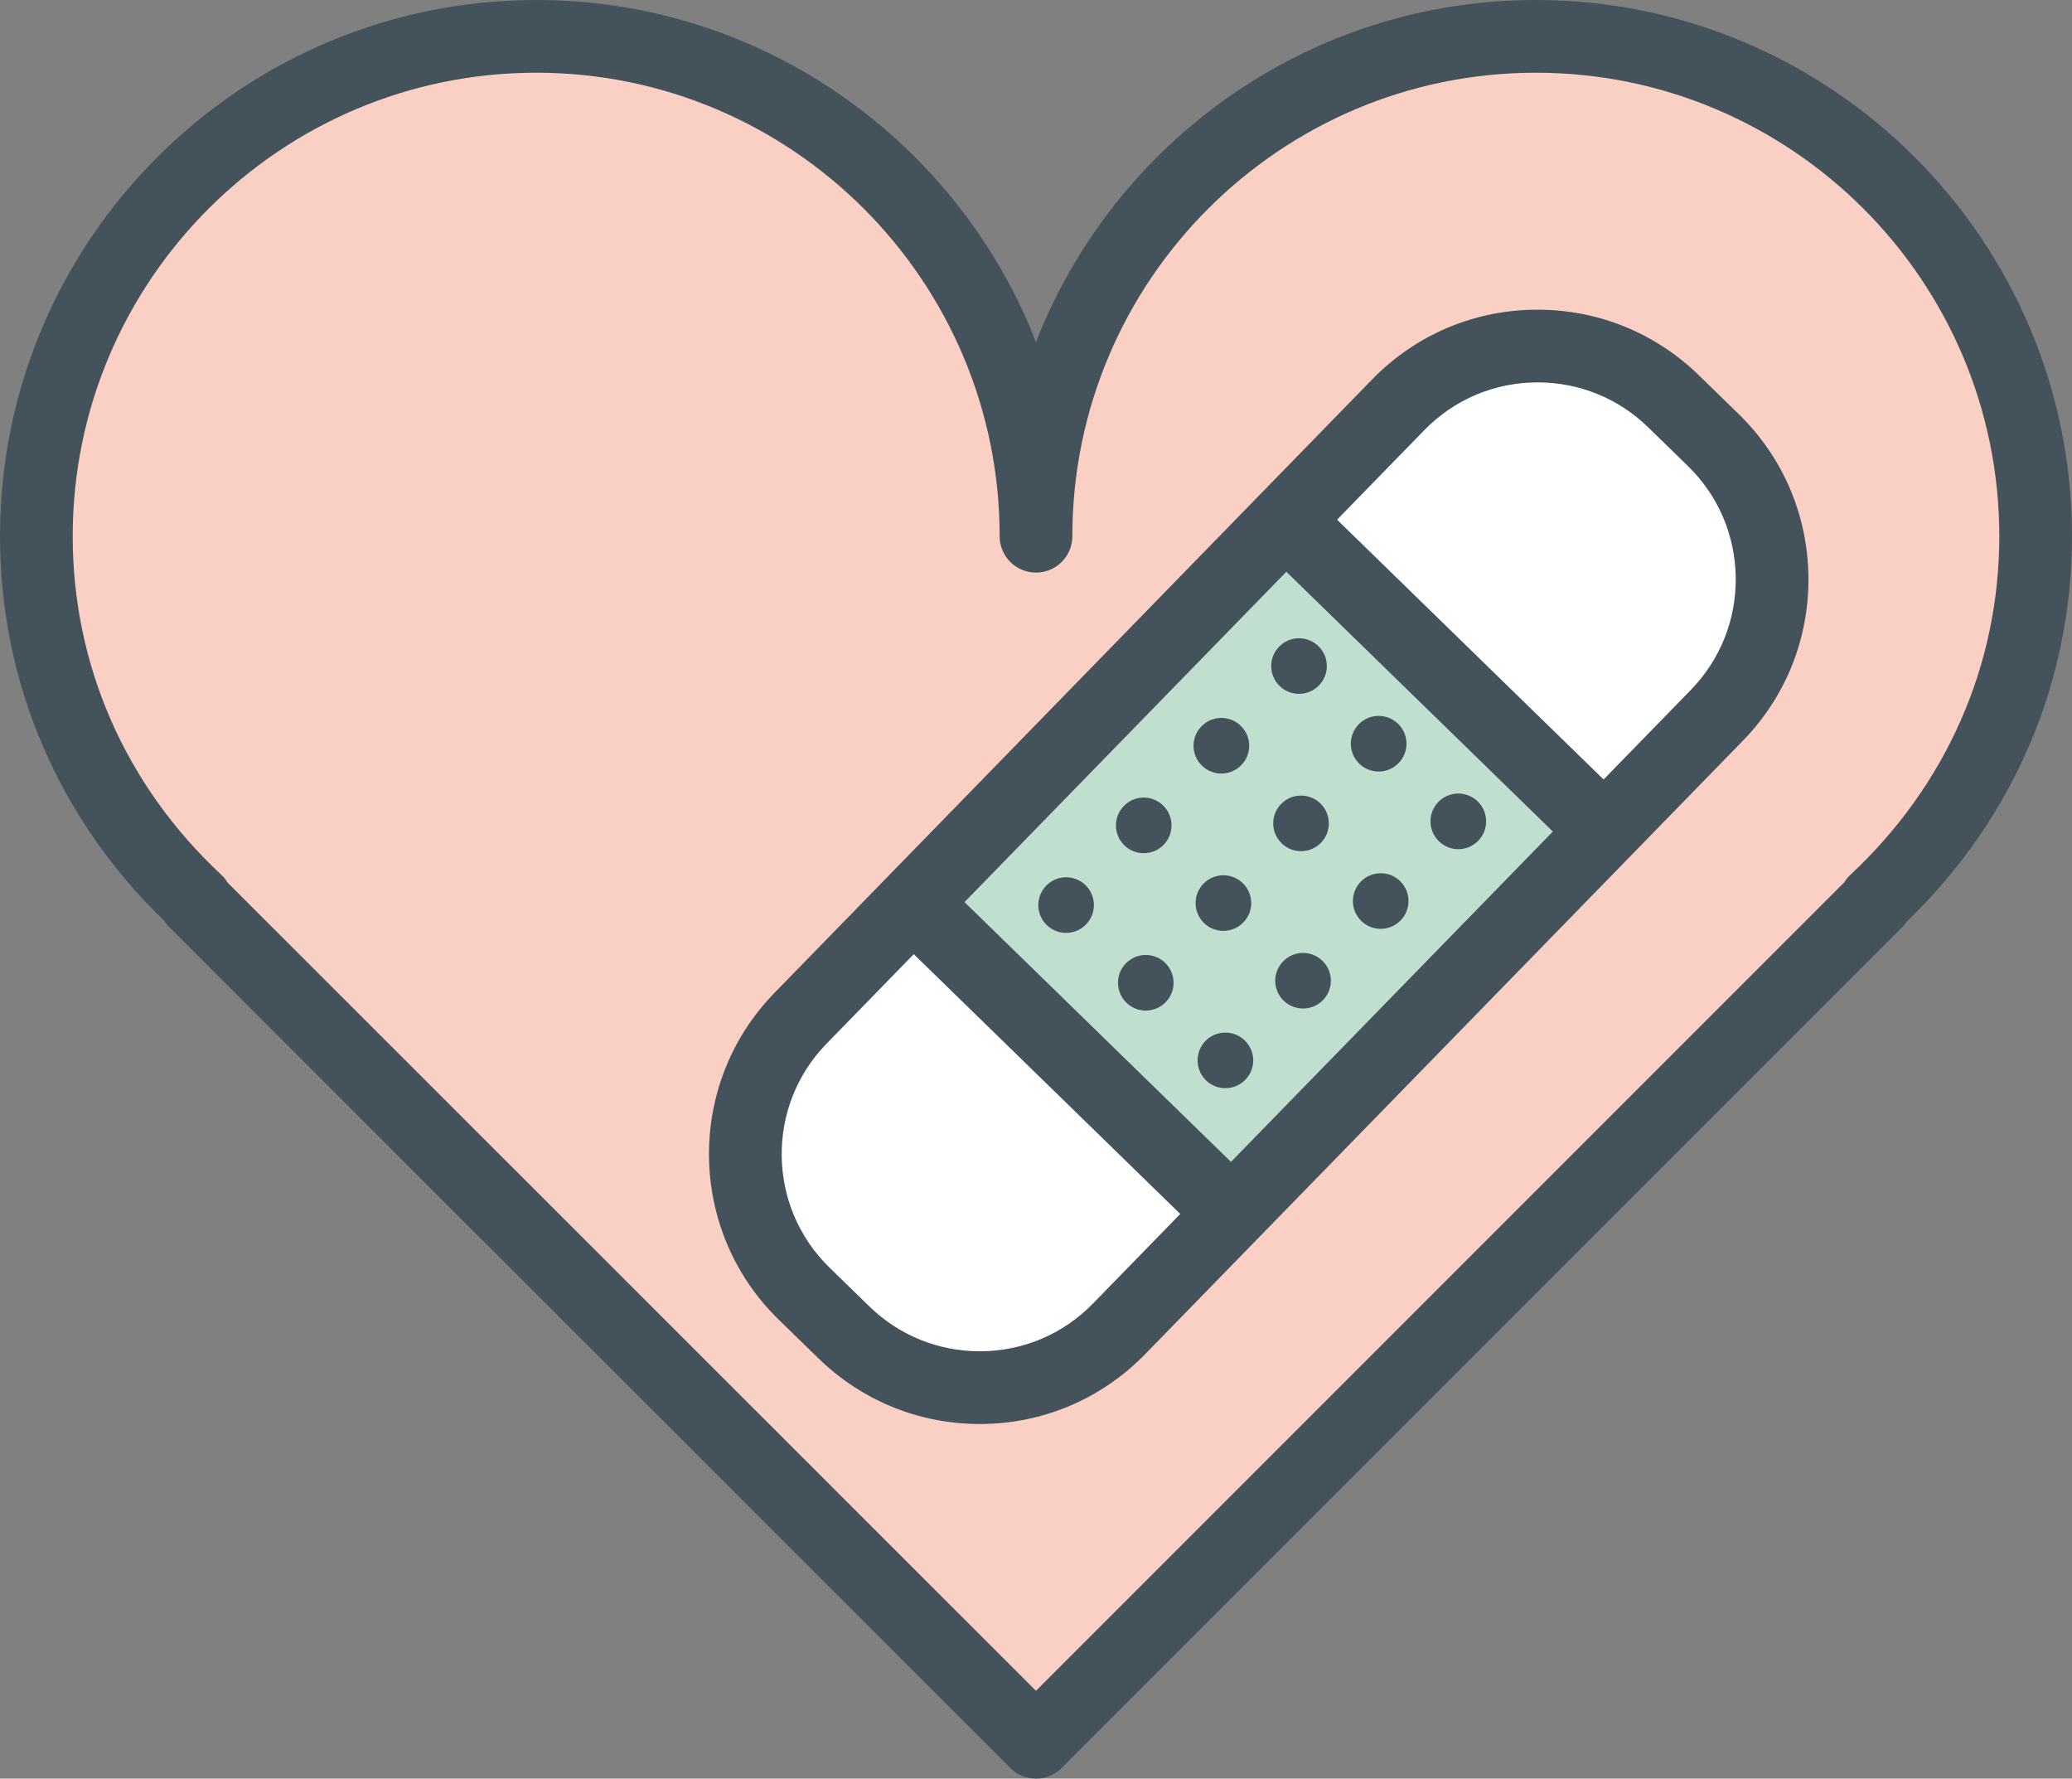 <?xml version="1.0" ?><!DOCTYPE svg  PUBLIC '-//W3C//DTD SVG 1.1//EN'  'http://www.w3.org/Graphics/SVG/1.1/DTD/svg11.dtd'><svg enable-background="new 0 0 57 48.918" id="heart-plaster" version="1.1" viewBox="0 0 57 48.918" xml:space="preserve" xmlns="http://www.w3.org/2000/svg" xmlns:xlink="http://www.w3.org/1999/xlink"><rect x="0" y="0" width="57" height="48.918" fill="#808080" stroke="none"/><g><g><path d="M28.5,14.748C28.5,7.154,34.65,1,42.25,1C49.842,1,56,7.154,56,14.748    c0,3.982-1.721,7.532-4.418,10.047l0.035,0.006L28.5,47.918L5.373,24.801c0.011-0.006,0.018-0.006,0.027-0.016    C2.704,22.273,1,18.73,1,14.748C1,7.154,7.151,1,14.752,1C22.34,1,28.5,7.154,28.5,14.748z" fill="#FBD0C4"/><path d="M28.5,48.918c-0.256,0-0.512-0.098-0.707-0.293L4.666,25.508    c-0.053-0.052-0.099-0.109-0.137-0.171C1.606,22.52,0,18.77,0,14.748C0,6.616,6.618,0,14.752,0    c6.25,0,11.604,3.908,13.748,9.408C30.645,3.908,35.999,0,42.25,0C50.383,0,57,6.616,57,14.748    c0,4.018-1.612,7.771-4.547,10.6c-0.036,0.057-0.079,0.11-0.129,0.16L29.207,48.625    C29.012,48.82,28.756,48.918,28.5,48.918L28.5,48.918z M6.259,24.273L28.5,46.504l22.233-22.233    c0.045-0.075,0.101-0.145,0.167-0.207C53.544,21.599,55,18.29,55,14.748C55,7.719,49.28,2,42.25,2    C35.22,2,29.5,7.719,29.5,14.748c0,0.553-0.447,1-1,1c-0.553,0-1-0.447-1-1C27.5,7.719,21.781,2,14.752,2    C7.721,2,2,7.719,2,14.748c0,3.548,1.45,6.853,4.082,9.306C6.151,24.118,6.211,24.192,6.259,24.273L6.259,24.273z    " fill="#43525B"/></g><g><g><rect fill="#C0DFCF" height="12.239" transform="matrix(-0.698 0.716 -0.716 -0.698 75.866 15.684)" width="14.686" x="27.282" y="17.722"/><path d="M26.951,38.166c-1.403,0-2.731-0.542-3.736-1.522l-1.094-1.065     c-2.116-2.062-2.159-5.459-0.098-7.573l3.095-3.177l8.765,8.541l-3.097,3.177     C29.77,37.592,28.406,38.166,26.951,38.166L26.951,38.166z" fill="#FFFFFF"/><path d="M35.369,14.311l3.096-3.177c1.017-1.043,2.378-1.617,3.835-1.617     c1.404,0,2.732,0.539,3.737,1.519l1.096,1.069c1.022,0.998,1.597,2.334,1.616,3.765     c0.018,1.43-0.522,2.782-1.518,3.807l-3.097,3.177L35.369,14.311z" fill="#FFFFFF"/></g><g><g><path d="M26.951,39.165c-1.667,0-3.241-0.642-4.435-1.805l-1.096-1.067      c-2.509-2.446-2.561-6.478-0.115-8.985l16.443-16.873c1.206-1.236,2.822-1.918,4.551-1.918      c1.666,0,3.241,0.641,4.436,1.804l1.096,1.068c1.215,1.184,1.896,2.771,1.918,4.468      c0.021,1.697-0.619,3.302-1.805,4.518L31.502,37.245C30.296,38.482,28.68,39.165,26.951,39.165L26.951,39.165z       M42.3,10.517c-1.185,0-2.292,0.467-3.119,1.315l-16.443,16.873c-1.676,1.718-1.64,4.481,0.08,6.157      l1.096,1.067c0.817,0.797,1.897,1.236,3.038,1.236c1.185,0,2.292-0.468,3.119-1.317l16.442-16.871      c0.811-0.833,1.251-1.933,1.236-3.096c-0.015-1.163-0.481-2.25-1.314-3.062l-1.096-1.068      C44.522,10.955,43.442,10.517,42.3,10.517L42.3,10.517z" fill="#43525B"/></g><g><path d="M33.445,33.944c-0.252,0-0.504-0.095-0.698-0.284l-7.889-7.689      c-0.396-0.385-0.403-1.018-0.018-1.414c0.386-0.396,1.02-0.401,1.414-0.018l7.889,7.689      c0.396,0.385,0.403,1.019,0.018,1.414C33.966,33.844,33.705,33.944,33.445,33.944L33.445,33.944z" fill="#43525B"/></g><g><path d="M43.695,23.426c-0.252,0-0.504-0.095-0.698-0.284l-7.889-7.688      c-0.396-0.385-0.403-1.018-0.018-1.414c0.386-0.396,1.02-0.402,1.414-0.018l7.889,7.688      c0.396,0.385,0.403,1.018,0.018,1.414C44.216,23.325,43.955,23.426,43.695,23.426L43.695,23.426z" fill="#43525B"/></g></g><g><path d="M34.244,28.617c0.303,0.295,0.31,0.778,0.014,1.081c-0.295,0.302-0.777,0.309-1.082,0.015     c-0.303-0.295-0.307-0.78-0.014-1.083C33.458,28.328,33.941,28.322,34.244,28.617" fill="#43525B"/><path d="M36.379,26.426c0.304,0.294,0.311,0.778,0.015,1.082c-0.294,0.301-0.778,0.307-1.081,0.014     c-0.303-0.297-0.309-0.779-0.014-1.081C35.594,26.137,36.078,26.131,36.379,26.426" fill="#43525B"/><path d="M38.516,24.233c0.303,0.295,0.309,0.779,0.014,1.083c-0.294,0.301-0.779,0.308-1.08,0.014     c-0.305-0.295-0.31-0.779-0.014-1.083C37.73,23.946,38.214,23.939,38.516,24.233" fill="#43525B"/><path d="M40.652,22.042c0.302,0.296,0.308,0.779,0.014,1.082c-0.297,0.303-0.78,0.309-1.082,0.014     c-0.302-0.295-0.309-0.778-0.015-1.082C39.864,21.754,40.348,21.747,40.652,22.042" fill="#43525B"/><path d="M32.053,26.482c0.303,0.295,0.309,0.777,0.014,1.081c-0.293,0.302-0.778,0.31-1.08,0.014     c-0.304-0.297-0.309-0.779-0.015-1.081C31.268,26.194,31.75,26.186,32.053,26.482" fill="#43525B"/><path d="M34.188,24.29c0.305,0.295,0.31,0.777,0.015,1.081c-0.294,0.302-0.778,0.31-1.082,0.015     c-0.303-0.296-0.307-0.78-0.013-1.082C33.402,24.001,33.887,23.995,34.188,24.29" fill="#43525B"/><path d="M36.324,22.098c0.303,0.297,0.31,0.779,0.014,1.082c-0.293,0.302-0.778,0.309-1.08,0.014     c-0.305-0.294-0.309-0.779-0.016-1.081C35.538,21.81,36.022,21.804,36.324,22.098" fill="#43525B"/><path d="M38.461,19.907c0.302,0.295,0.309,0.778,0.013,1.082c-0.294,0.301-0.778,0.309-1.081,0.014     c-0.303-0.295-0.311-0.779-0.014-1.082C37.674,19.618,38.158,19.612,38.461,19.907" fill="#43525B"/><path d="M29.863,24.345c0.301,0.296,0.307,0.778,0.013,1.081c-0.295,0.302-0.778,0.31-1.082,0.015     c-0.302-0.295-0.308-0.78-0.013-1.081C29.074,24.056,29.559,24.05,29.863,24.345" fill="#43525B"/><path d="M31.997,22.153c0.302,0.296,0.309,0.778,0.015,1.082c-0.294,0.302-0.778,0.309-1.082,0.014     c-0.303-0.295-0.307-0.779-0.014-1.081C31.211,21.864,31.695,21.858,31.997,22.153" fill="#43525B"/><path d="M34.133,19.963c0.304,0.295,0.31,0.778,0.014,1.081c-0.295,0.302-0.777,0.309-1.082,0.015     c-0.303-0.296-0.309-0.78-0.014-1.082C33.348,19.674,33.83,19.667,34.133,19.963" fill="#43525B"/><path d="M36.268,17.771c0.305,0.295,0.31,0.778,0.016,1.081c-0.295,0.302-0.779,0.309-1.083,0.015     c-0.302-0.295-0.308-0.78-0.013-1.081C35.483,17.482,35.966,17.477,36.268,17.771" fill="#43525B"/></g></g></g></svg>
